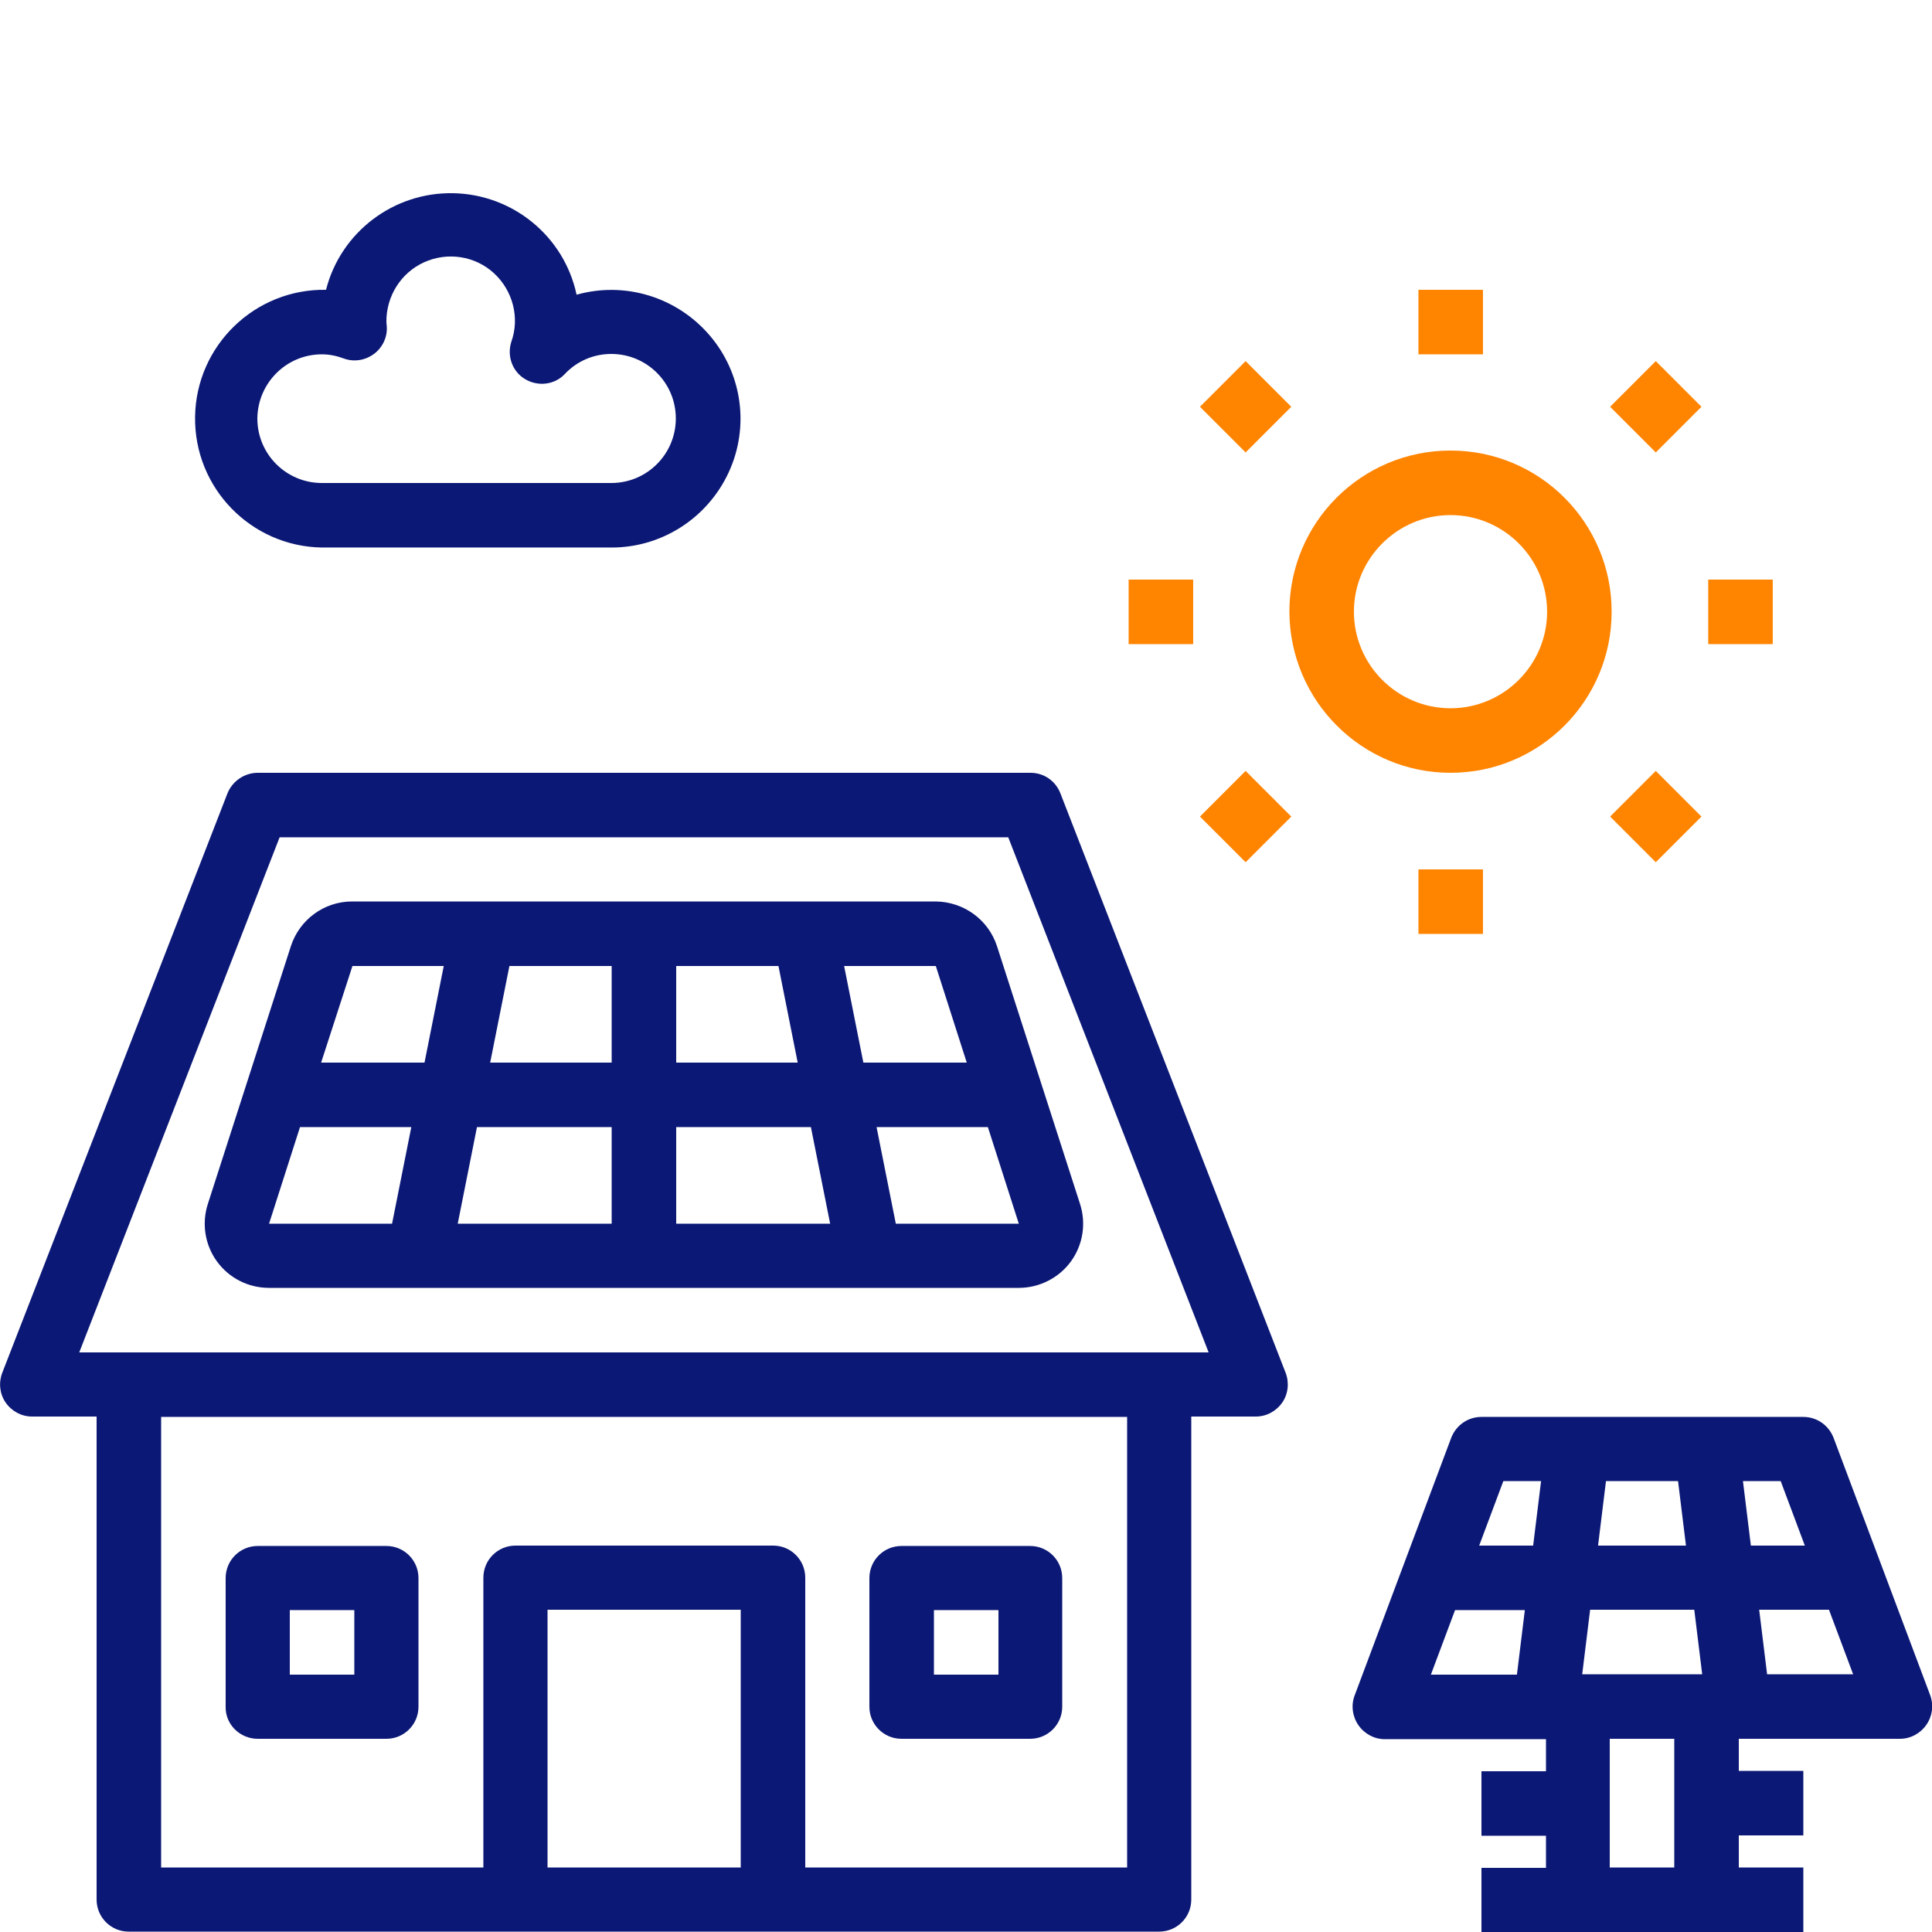 <?xml version="1.0" encoding="utf-8"?>
<!-- Generator: Adobe Illustrator 21.1.0, SVG Export Plug-In . SVG Version: 6.00 Build 0)  -->
<svg version="1.1" id="Слой_1" xmlns:svgjs="http://svgjs.com/svgjs"
	 xmlns="http://www.w3.org/2000/svg" xmlns:xlink="http://www.w3.org/1999/xlink" x="0px" y="0px" viewBox="0 0 512 512"
	 style="enable-background:new 0 0 512 512;" xml:space="preserve">
<style type="text/css">
	.st0{fill:#FF8400;}
	.st1{fill:#0B1875;}
</style>
<path class="st0" d="M384.4,204.8c23.6,0,42.7-19.1,42.7-42.7c0-23.6-19.1-42.7-42.7-42.7c-23.6,0-42.7,19.1-42.7,42.7
	C341.8,185.7,360.9,204.8,384.4,204.8z M384.4,136.5c14.1,0,25.6,11.5,25.6,25.6c0,14.1-11.5,25.6-25.6,25.6
	c-14.1,0-25.6-11.5-25.6-25.6C358.8,148,370.3,136.5,384.4,136.5z"/>
<path class="st0" d="M375.9,76.8H393v17.1h-17.1V76.8z"/>
<path class="st0" d="M318,107.8l12.1-12.1l12.1,12.1l-12.1,12.1L318,107.8z"/>
<path class="st0" d="M299.1,153.6h17.1v17.1h-17.1V153.6z"/>
<path class="st0" d="M318,216.4l12.1-12.1l12.1,12.1l-12.1,12.1L318,216.4z"/>
<path class="st0" d="M375.9,230.4H393v17.1h-17.1V230.4z"/>
<path class="st0" d="M426.7,216.4l12.1-12.1l12.1,12.1l-12.1,12.1L426.7,216.4z"/>
<path class="st0" d="M452.7,153.6h17.1v17.1h-17.1V153.6z"/>
<path class="st0" d="M426.7,107.8l12.1-12.1l12.1,12.1l-12.1,12.1L426.7,107.8z"/>
<path class="st1" d="M281,210.2c-1.3-3.3-4.4-5.4-7.9-5.4H68.3c-3.5,0-6.7,2.2-8,5.4L0.6,363.8c-1,2.6-0.7,5.6,0.9,7.9
	s4.2,3.7,7,3.7h17.1v128c0,4.7,3.8,8.5,8.5,8.5h273.1c4.7,0,8.5-3.8,8.5-8.5v-128h17.1c2.8,0,5.4-1.4,7-3.7c1.6-2.3,1.9-5.3,0.9-7.9
	L281,210.2z M145.1,494.9v-68.3h51.2v68.3H145.1z M298.7,494.9h-85.3v-76.8c0-4.7-3.8-8.5-8.5-8.5h-68.3c-4.7,0-8.5,3.8-8.5,8.5
	v76.8H42.7V375.5h256V494.9z M21,358.4l53.1-136.5h193.1l53.1,136.5H21z"/>
<path class="st1" d="M248,238.9H93.3c-7.4,0-13.9,4.8-16.2,11.8l-22,68.3c-1.7,5.2-0.8,10.9,2.4,15.3c3.2,4.4,8.3,7,13.8,7H270
	c5.4,0,10.6-2.6,13.8-7c3.2-4.4,4.1-10.1,2.4-15.3l-22-68.3C261.9,243.7,255.4,239,248,238.9z M248,256l8.2,25.6h-27.4l-5.1-25.6
	H248z M162.1,298.7v25.6h-40.8l5.1-25.6H162.1z M129.9,281.6L135,256h27.1v25.6H129.9z M179.2,298.7h35.7l5.1,25.6h-40.8V298.7z
	 M179.2,281.6V256h27.1l5.1,25.6H179.2z M117.6,256l-5.1,25.6H85.1l8.3-25.6H117.6z M71.3,324.3l8.2-25.6h29.5l-5.1,25.6H71.3z
	 M237.4,324.3l-5.1-25.6h29.5l8.2,25.6H237.4z"/>
<path class="st1" d="M238.9,460.8h34.1c4.7,0,8.5-3.8,8.5-8.5v-34.1c0-4.7-3.8-8.5-8.5-8.5h-34.1c-4.7,0-8.5,3.8-8.5,8.5v34.1
	C230.4,457,234.2,460.8,238.9,460.8z M247.5,426.7h17.1v17.1h-17.1V426.7z"/>
<path class="st1" d="M68.3,460.8h34.1c4.7,0,8.5-3.8,8.5-8.5v-34.1c0-4.7-3.8-8.5-8.5-8.5H68.3c-4.7,0-8.5,3.8-8.5,8.5v34.1
	C59.7,457,63.6,460.8,68.3,460.8z M76.8,426.7h17.1v17.1H76.8V426.7z"/>
<path class="st1" d="M85.3,145.1h76.8c13.3,0,25.4-7.8,31-19.9c5.6-12.1,3.6-26.3-5.1-36.4s-22.4-14.3-35.2-10.7
	c-3.3-15.5-16.9-26.6-32.7-26.9S90.3,61.5,86.4,76.8C67.6,76.5,52,91.5,51.7,110.4C51.4,129.3,66.5,144.8,85.3,145.1z M85.3,93.9
	c2,0,3.9,0.4,5.8,1.1c2.7,1,5.7,0.5,8-1.2c2.3-1.7,3.6-4.5,3.4-7.3c0-0.2-0.1-0.9-0.1-1.1c-0.1-6.8,3.8-13.1,10-15.9
	c6.2-2.8,13.5-1.7,18.5,2.9c5,4.6,6.9,11.8,4.6,18.2c-1.2,3.8,0.3,7.9,3.7,9.9s7.8,1.5,10.5-1.4c3.2-3.4,7.6-5.3,12.3-5.3
	c9.4,0,17.1,7.6,17.1,17.1c0,9.4-7.6,17.1-17.1,17.1H85.3c-9.4,0-17.1-7.6-17.1-17.1C68.3,101.5,75.9,93.9,85.3,93.9z"/>
<path class="st1" d="M485.9,381c-1.3-3.3-4.4-5.5-8-5.5h-85.3c-3.6,0-6.7,2.2-8,5.5l-25.6,68.3c-1,2.6-0.6,5.6,1,7.9
	c1.6,2.3,4.2,3.7,7,3.7h42.7v8.5h-17.1v17.1h17.1v8.5h-17.1V512h85.3v-17.1h-17.1v-8.5h17.1v-17.1h-17.1v-8.5h42.7
	c2.8,0,5.4-1.4,7-3.7c1.6-2.3,2-5.2,1-7.9L485.9,381z M478.3,409.6h-14.3l-2.1-17.1h10L478.3,409.6z M419.3,443.7l2.1-17.1H449
	l2.1,17.1H419.3z M423.5,409.6l2.1-17.1h19.1l2.1,17.1H423.5z M398.4,392.5h10l-2.1,17.1H392L398.4,392.5z M385.6,426.7h18.5
	l-2.1,17.1h-22.8L385.6,426.7z M443.7,494.9h-17.1v-34.1h17.1V494.9z M468.3,443.7l-2.1-17.1h18.5l6.4,17.1H468.3z"/>
</svg>
